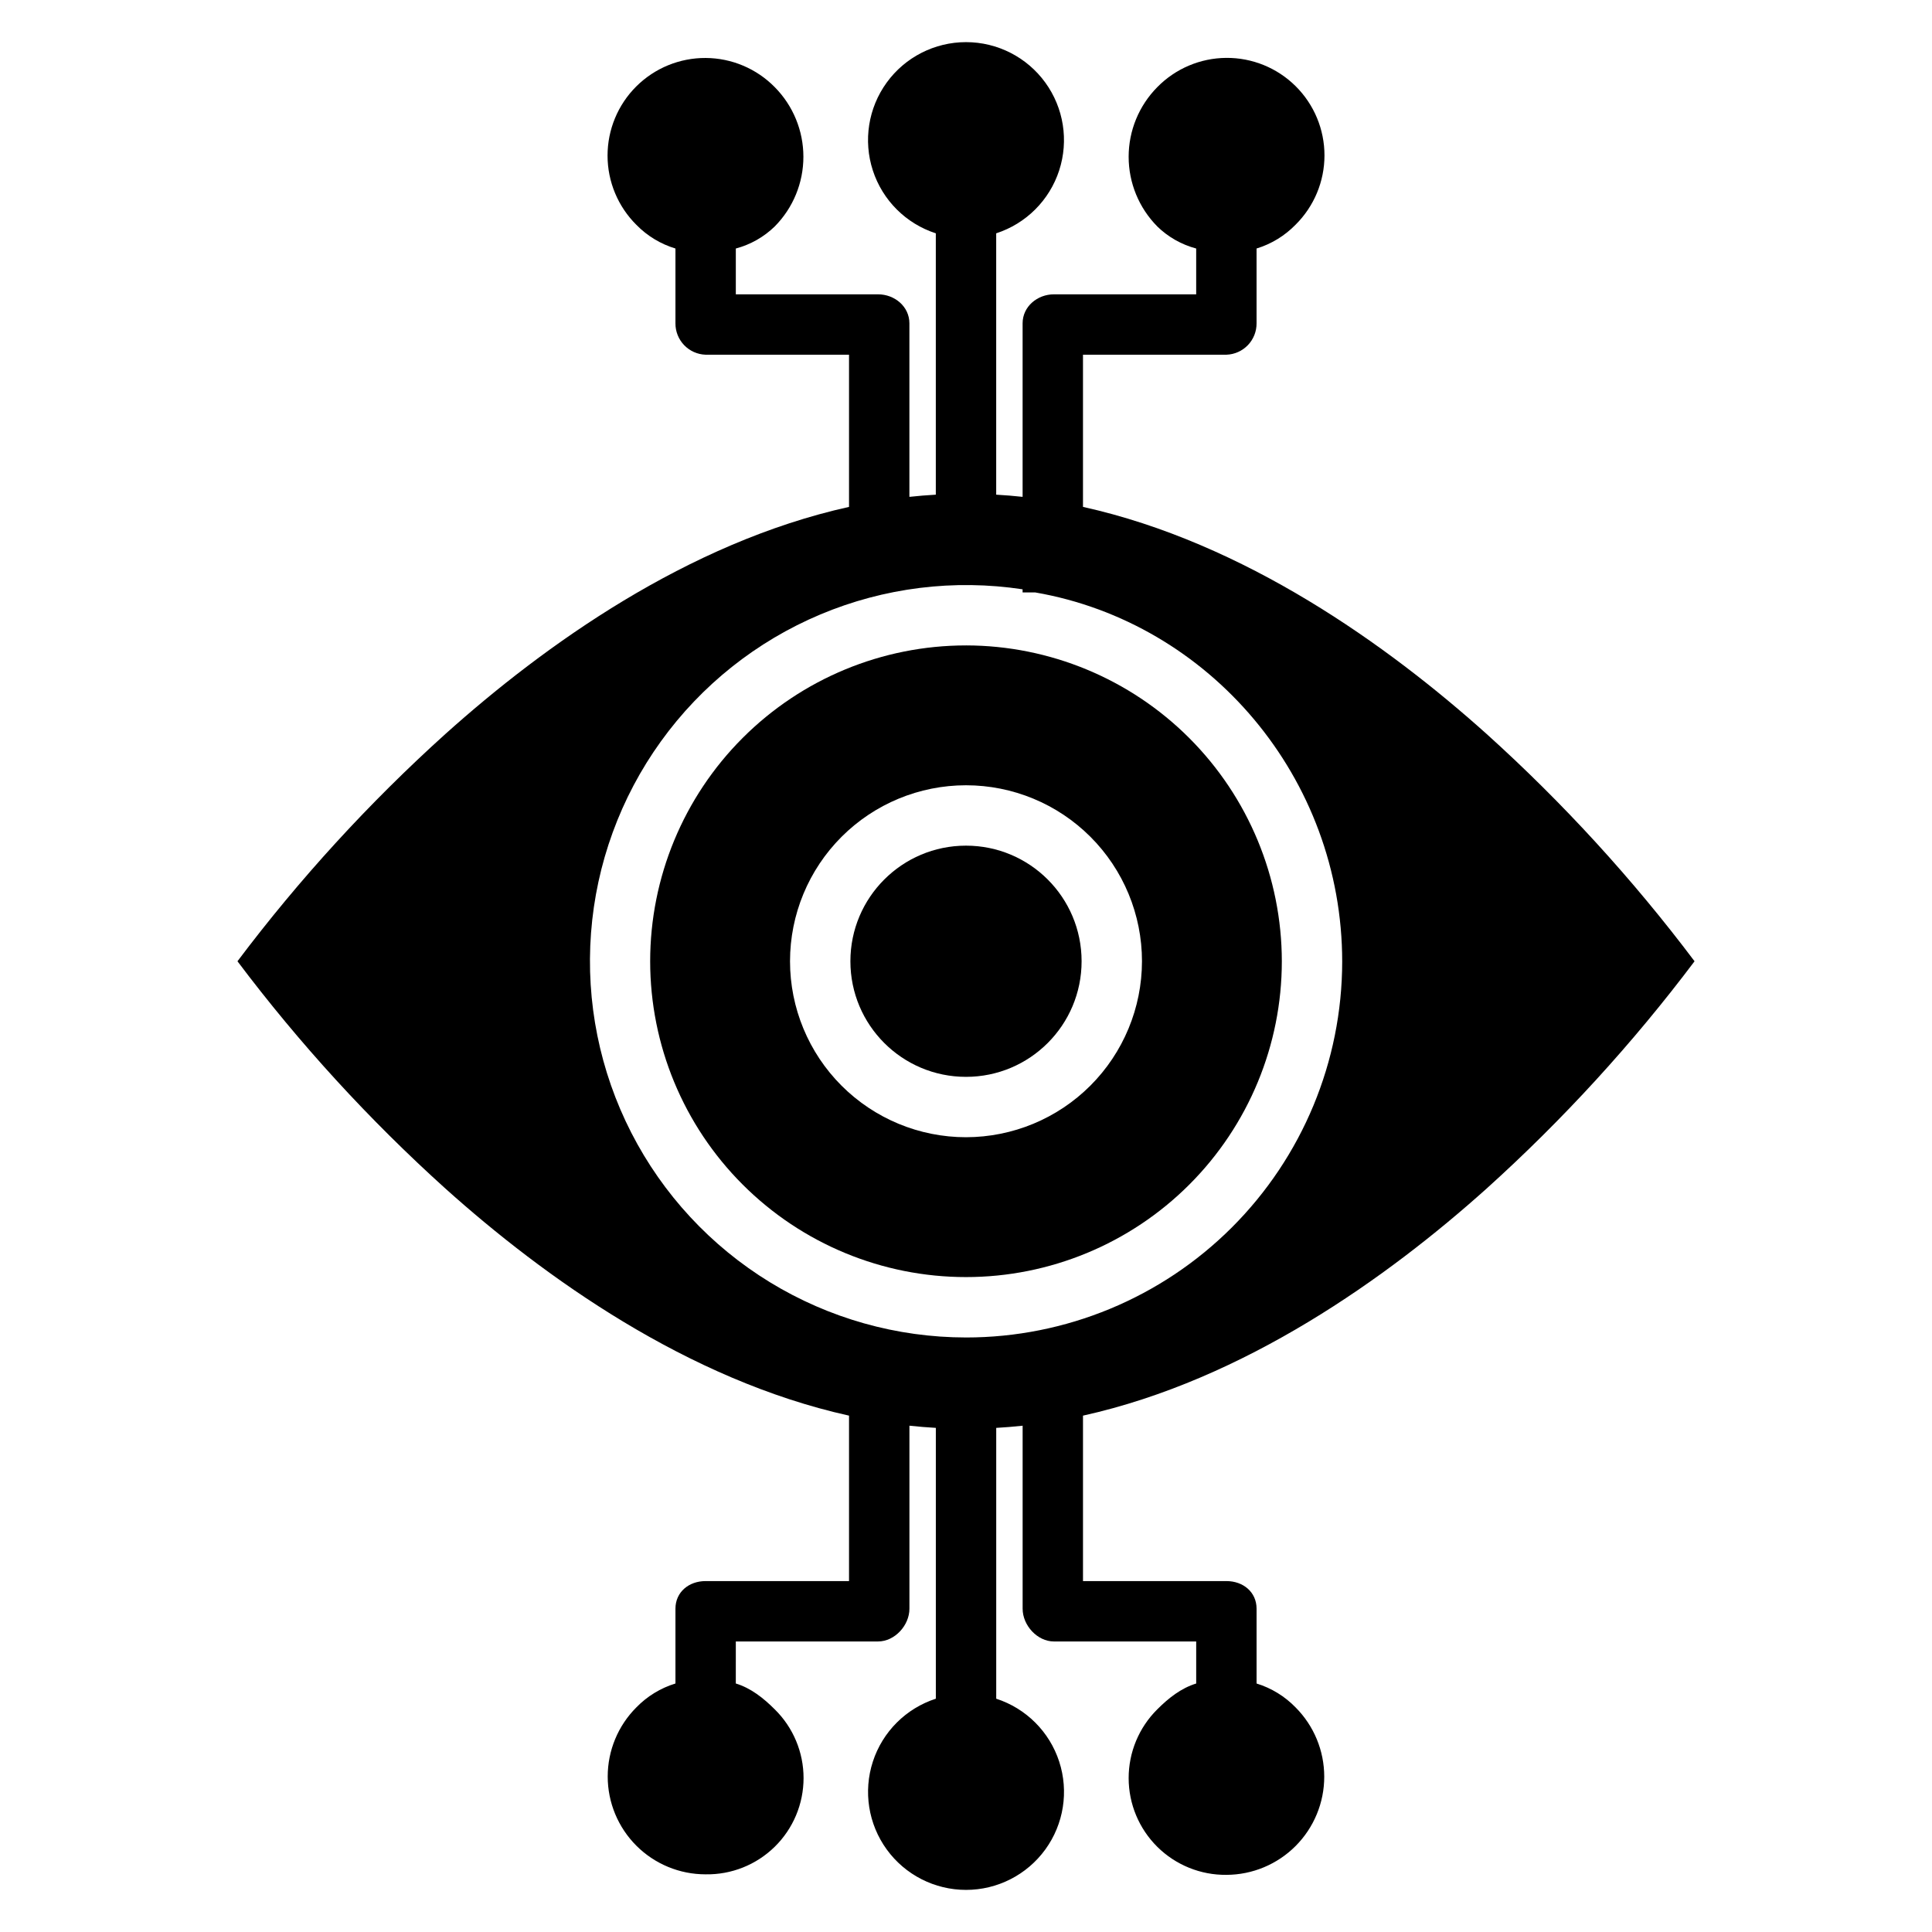 <?xml version="1.0" encoding="UTF-8"?>
<svg version="1.1" viewBox="0 0 1200 1200" xmlns="http://www.w3.org/2000/svg">
 <g>
  <path d="m671.8 597.05c0 39.656-32.145 71.801-71.801 71.801s-71.801-32.145-71.801-71.801c0-39.652 32.145-71.801 71.801-71.801s71.801 32.148 71.801 71.801"/>
  <path d="m600 400.88c-52.027 0-101.93 20.668-138.71 57.457-36.789 36.793-57.457 86.688-57.457 138.71 0 52.031 20.668 101.93 57.457 138.71 36.789 36.789 86.688 57.457 138.71 57.457s101.93-20.668 138.71-57.457c36.789-36.789 57.457-86.684 57.457-138.71-0.059-52.008-20.746-101.87-57.523-138.65-36.777-36.777-86.637-57.465-138.65-57.523zm0 305.47c-28.988 0-56.789-11.516-77.289-32.012-20.5-20.5-32.016-48.301-32.016-77.289 0-28.992 11.52-56.793 32.016-77.289 20.5-20.5 48.301-32.016 77.289-32.016 28.992 0 56.793 11.516 77.289 32.016 20.5 20.5 32.016 48.301 32.016 77.289-0.035 28.98-11.562 56.762-32.051 77.254-20.492 20.492-48.273 32.016-77.254 32.047z"/>
  <path d="m923.34 455.86c-61.441-55.098-150.28-118.75-250.68-141.02v-94.527h89.113c5.043-0.172 9.82-2.309 13.312-5.949 3.492-3.644 5.426-8.504 5.387-13.551v-46.457c9.203-2.816 17.543-7.91 24.254-14.809 11.465-11.367 17.918-26.84 17.93-42.984 0.012-16.145-6.426-31.625-17.875-43.004-11.449-11.383-26.969-17.719-43.113-17.609-16.145 0.109-31.578 6.656-42.875 18.191-11.383 11.512-17.77 27.051-17.77 43.242 0 16.191 6.387 31.73 17.77 43.242h-0.023c6.754 6.582 15.09 11.312 24.203 13.734v28.453h-88.348c-10.355 0-19.465 7.644-19.465 18v107.79c-5.441-0.598-10.914-1.027-16.406-1.352v-162.33c18.539-6.004 33.082-20.523 39.113-39.051 6.035-18.531 2.832-38.828-8.617-54.598-11.449-15.77-29.758-25.102-49.246-25.102s-37.797 9.332-49.246 25.102c-11.449 15.77-14.652 36.066-8.617 54.598 6.031 18.527 20.574 33.047 39.113 39.051v162.33c-5.492 0.324-10.965 0.754-16.406 1.352v-107.79c0-10.355-9.109-18-19.465-18h-88.348v-28.453c9.113-2.422 17.449-7.152 24.203-13.734 11.383-11.512 17.77-27.051 17.77-43.242 0-16.191-6.387-31.73-17.77-43.242-11.32-11.52-26.766-18.047-42.914-18.137-16.148-0.086-31.664 6.269-43.109 17.664-11.441 11.391-17.867 26.879-17.852 43.027 0.016 16.148 6.473 31.621 17.941 42.992 6.711 6.856 15.047 11.902 24.23 14.672v46.453c-0.039 5.047 1.895 9.906 5.387 13.551 3.492 3.641 8.27 5.777 13.312 5.949h89.113v94.527c-100.4 22.266-189.24 85.922-250.68 141.03-47.473 42.824-90.727 90.102-129.17 141.19 38.441 51.086 81.695 98.367 129.17 141.19 61.441 55.113 150.28 118.75 250.68 141.03v102.76h-89.113c-10.352 0-18.699 6.797-18.699 17.156v46.457c-9.203 2.816-17.543 7.91-24.254 14.809-11.406 11.391-17.816 26.848-17.82 42.965-0.004 16.121 6.402 31.578 17.801 42.973 11.398 11.398 26.863 17.793 42.98 17.781 16.043 0.285 31.523-5.891 42.969-17.133 11.445-11.242 17.891-26.613 17.895-42.656 0.004-16.043-6.438-31.418-17.879-42.664-7.031-7.031-14.828-13.219-24.203-16.078l0.004-26.109h88.367c10.355 0 19.465-9.988 19.465-20.344v-113.67c5.441 0.602 10.914 1.027 16.406 1.352v168.22c-18.539 6.004-33.082 20.523-39.113 39.051-6.035 18.531-2.832 38.828 8.617 54.598s29.758 25.102 49.246 25.102 37.797-9.332 49.246-25.102c11.449-15.77 14.652-36.066 8.617-54.598-6.031-18.527-20.574-33.047-39.113-39.051v-168.21c5.492-0.324 10.965-0.754 16.406-1.352v113.67c0 10.355 9.109 20.344 19.465 20.344h88.336v26.113c-9.375 2.859-17.176 9.043-24.203 16.074-11.379 11.301-17.77 26.684-17.75 42.727 0.02 16.039 6.445 31.406 17.852 42.684 11.406 11.273 26.848 17.527 42.887 17.359 16.133-0.055 31.586-6.504 42.973-17.934 11.383-11.43 17.777-26.906 17.773-43.039-0.004-16.133-6.402-31.605-17.793-43.027-6.703-6.91-15.039-12.02-24.238-14.852v-46.457c0-10.355-8.348-17.156-18.699-17.156h-89.113v-102.76c100.4-22.266 189.24-85.926 250.68-141.03 47.473-42.824 90.727-90.105 129.17-141.19-38.441-51.086-81.695-98.367-129.17-141.2zm-323.34 374.87c-43.004-0.02-85.164-11.902-121.85-34.348-36.68-22.441-66.457-54.57-86.051-92.848-19.594-38.281-28.246-81.223-25-124.1 3.242-42.879 18.254-84.035 43.387-118.93 25.129-34.895 59.402-62.18 99.043-78.848 39.637-16.668 83.109-22.074 125.62-15.625v1.941h7.863c108.37 18.75 190.65 115.23 190.65 229.39-0.078 61.922-24.734 121.28-68.547 165.04-43.812 43.758-103.2 68.332-165.12 68.332z"/>
 </g>
</svg>
